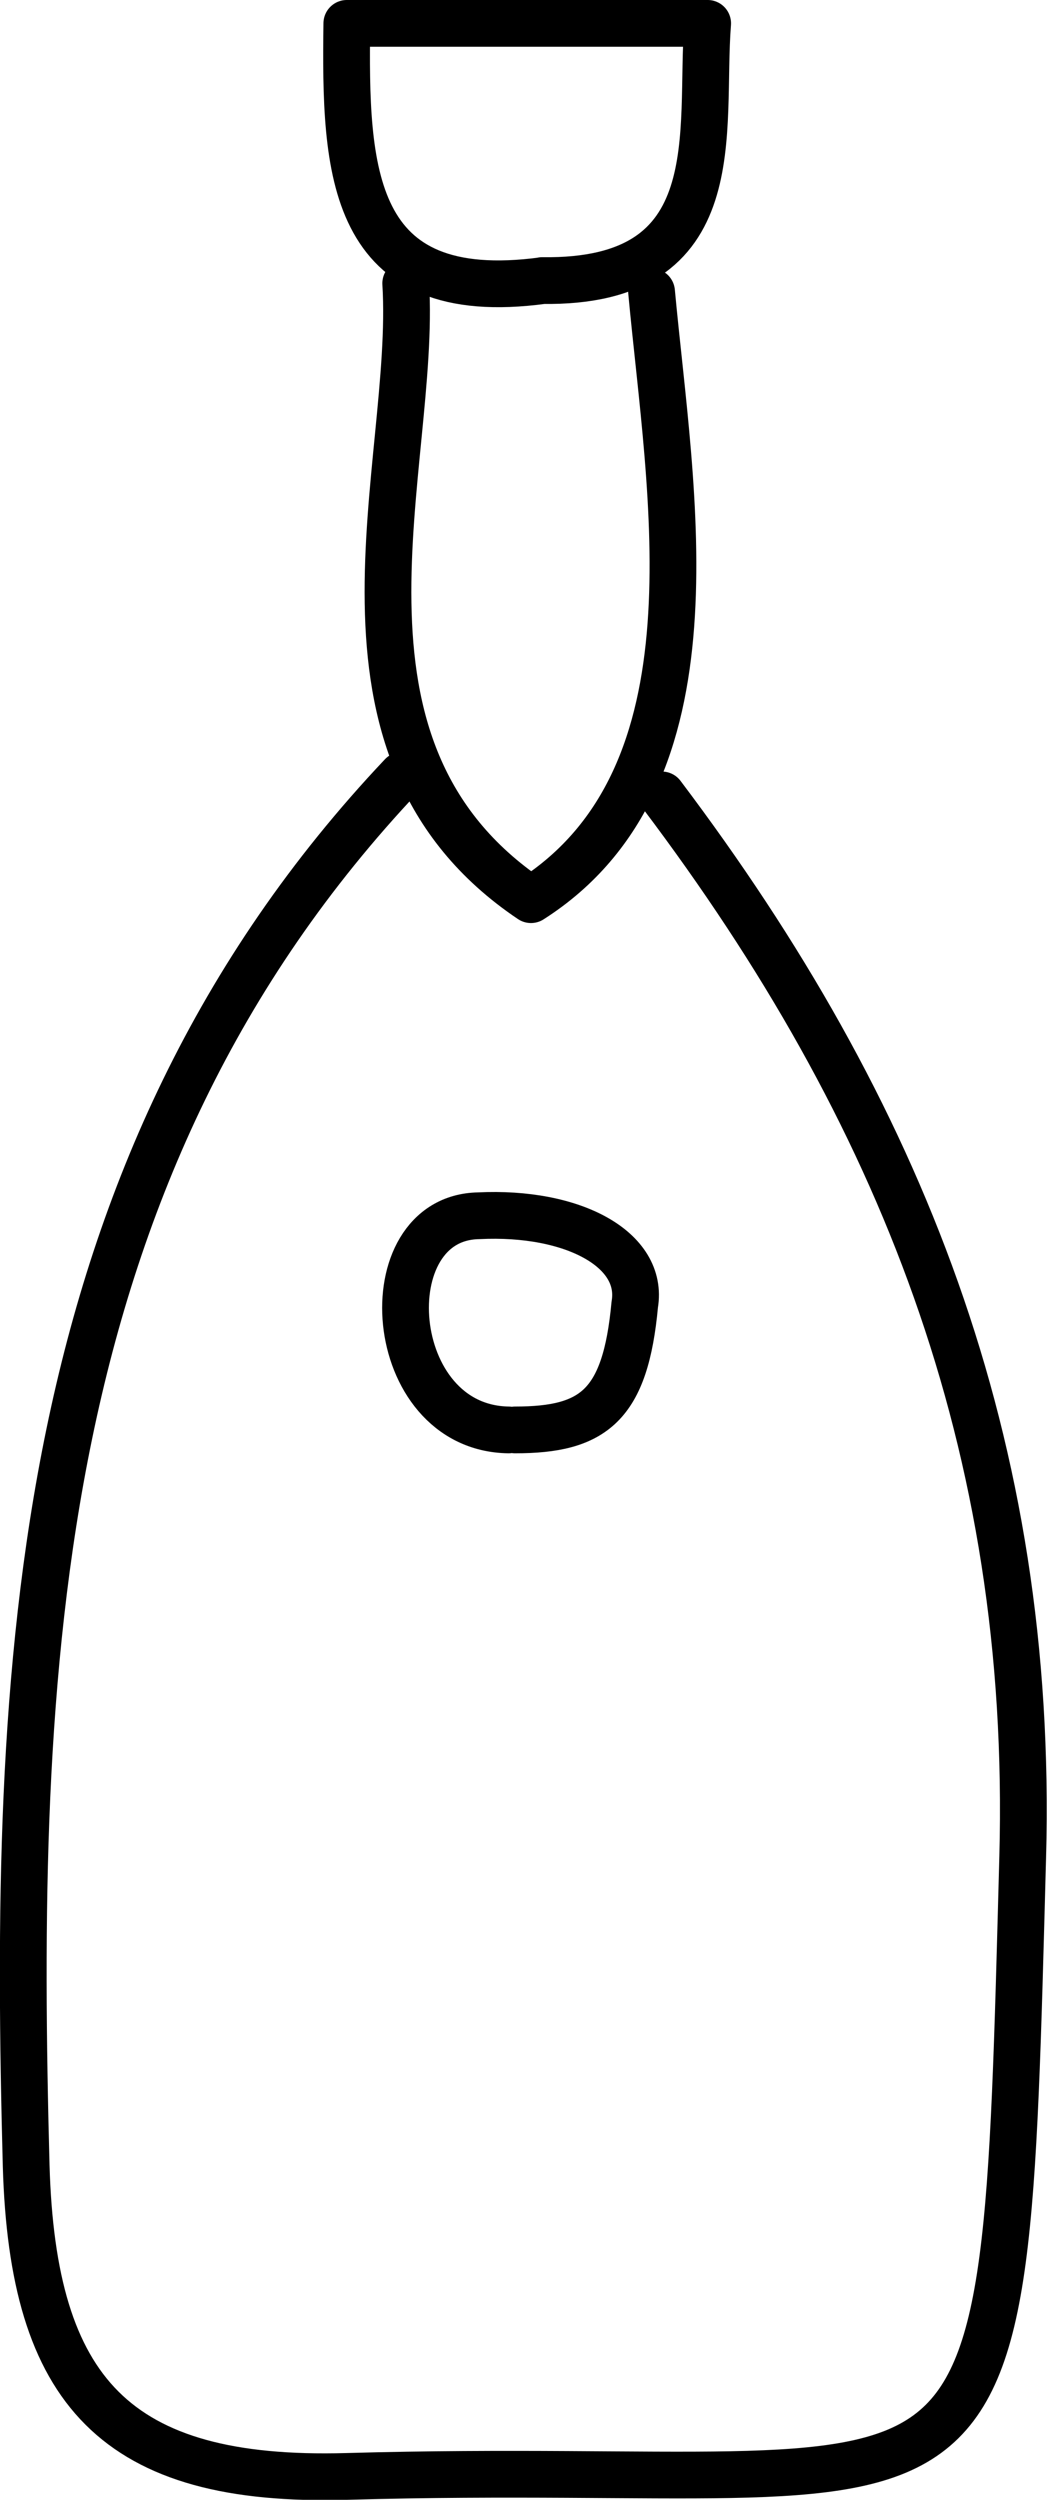 <?xml version="1.0" encoding="UTF-8"?>
<svg id="Layer_1" data-name="Layer 1" xmlns="http://www.w3.org/2000/svg" width="11.2" height="26.73" viewBox="0 0 11.2 26.73">
  <path d="m4.3,8.29C.31,12.51.14,17.89.28,23.16c.07,2.41.95,3.39,3.43,3.32,7.13-.2,7.02,1.2,7.23-6.62.12-4.42-1.31-7.98-3.86-11.36" style="fill: none; stroke: #000; stroke-linecap: round; stroke-linejoin: round; stroke-width: .5px;"/>
  <path d="m5.8,3c2.03.03,1.68-1.6,1.77-2.75h-3.86c-.02,1.57.02,3.03,2.1,2.75" style="fill: none; stroke: #000; stroke-linecap: round; stroke-linejoin: round; stroke-width: .5px;"/>
  <path d="m5.51,15.29c.84,0,1.18-.26,1.28-1.34.1-.59-.66-1-1.67-.95-1.16.02-1.01,2.27.32,2.29" style="fill: none; stroke: #000; stroke-linecap: round; stroke-linejoin: round; stroke-width: .5px;"/>
  <path d="m6.97,3.12c.2,2.16.78,5.18-1.29,6.5-2.41-1.62-1.22-4.64-1.34-6.59" style="fill: none; stroke: #000; stroke-linecap: round; stroke-linejoin: round; stroke-width: .5px;"/>
</svg>